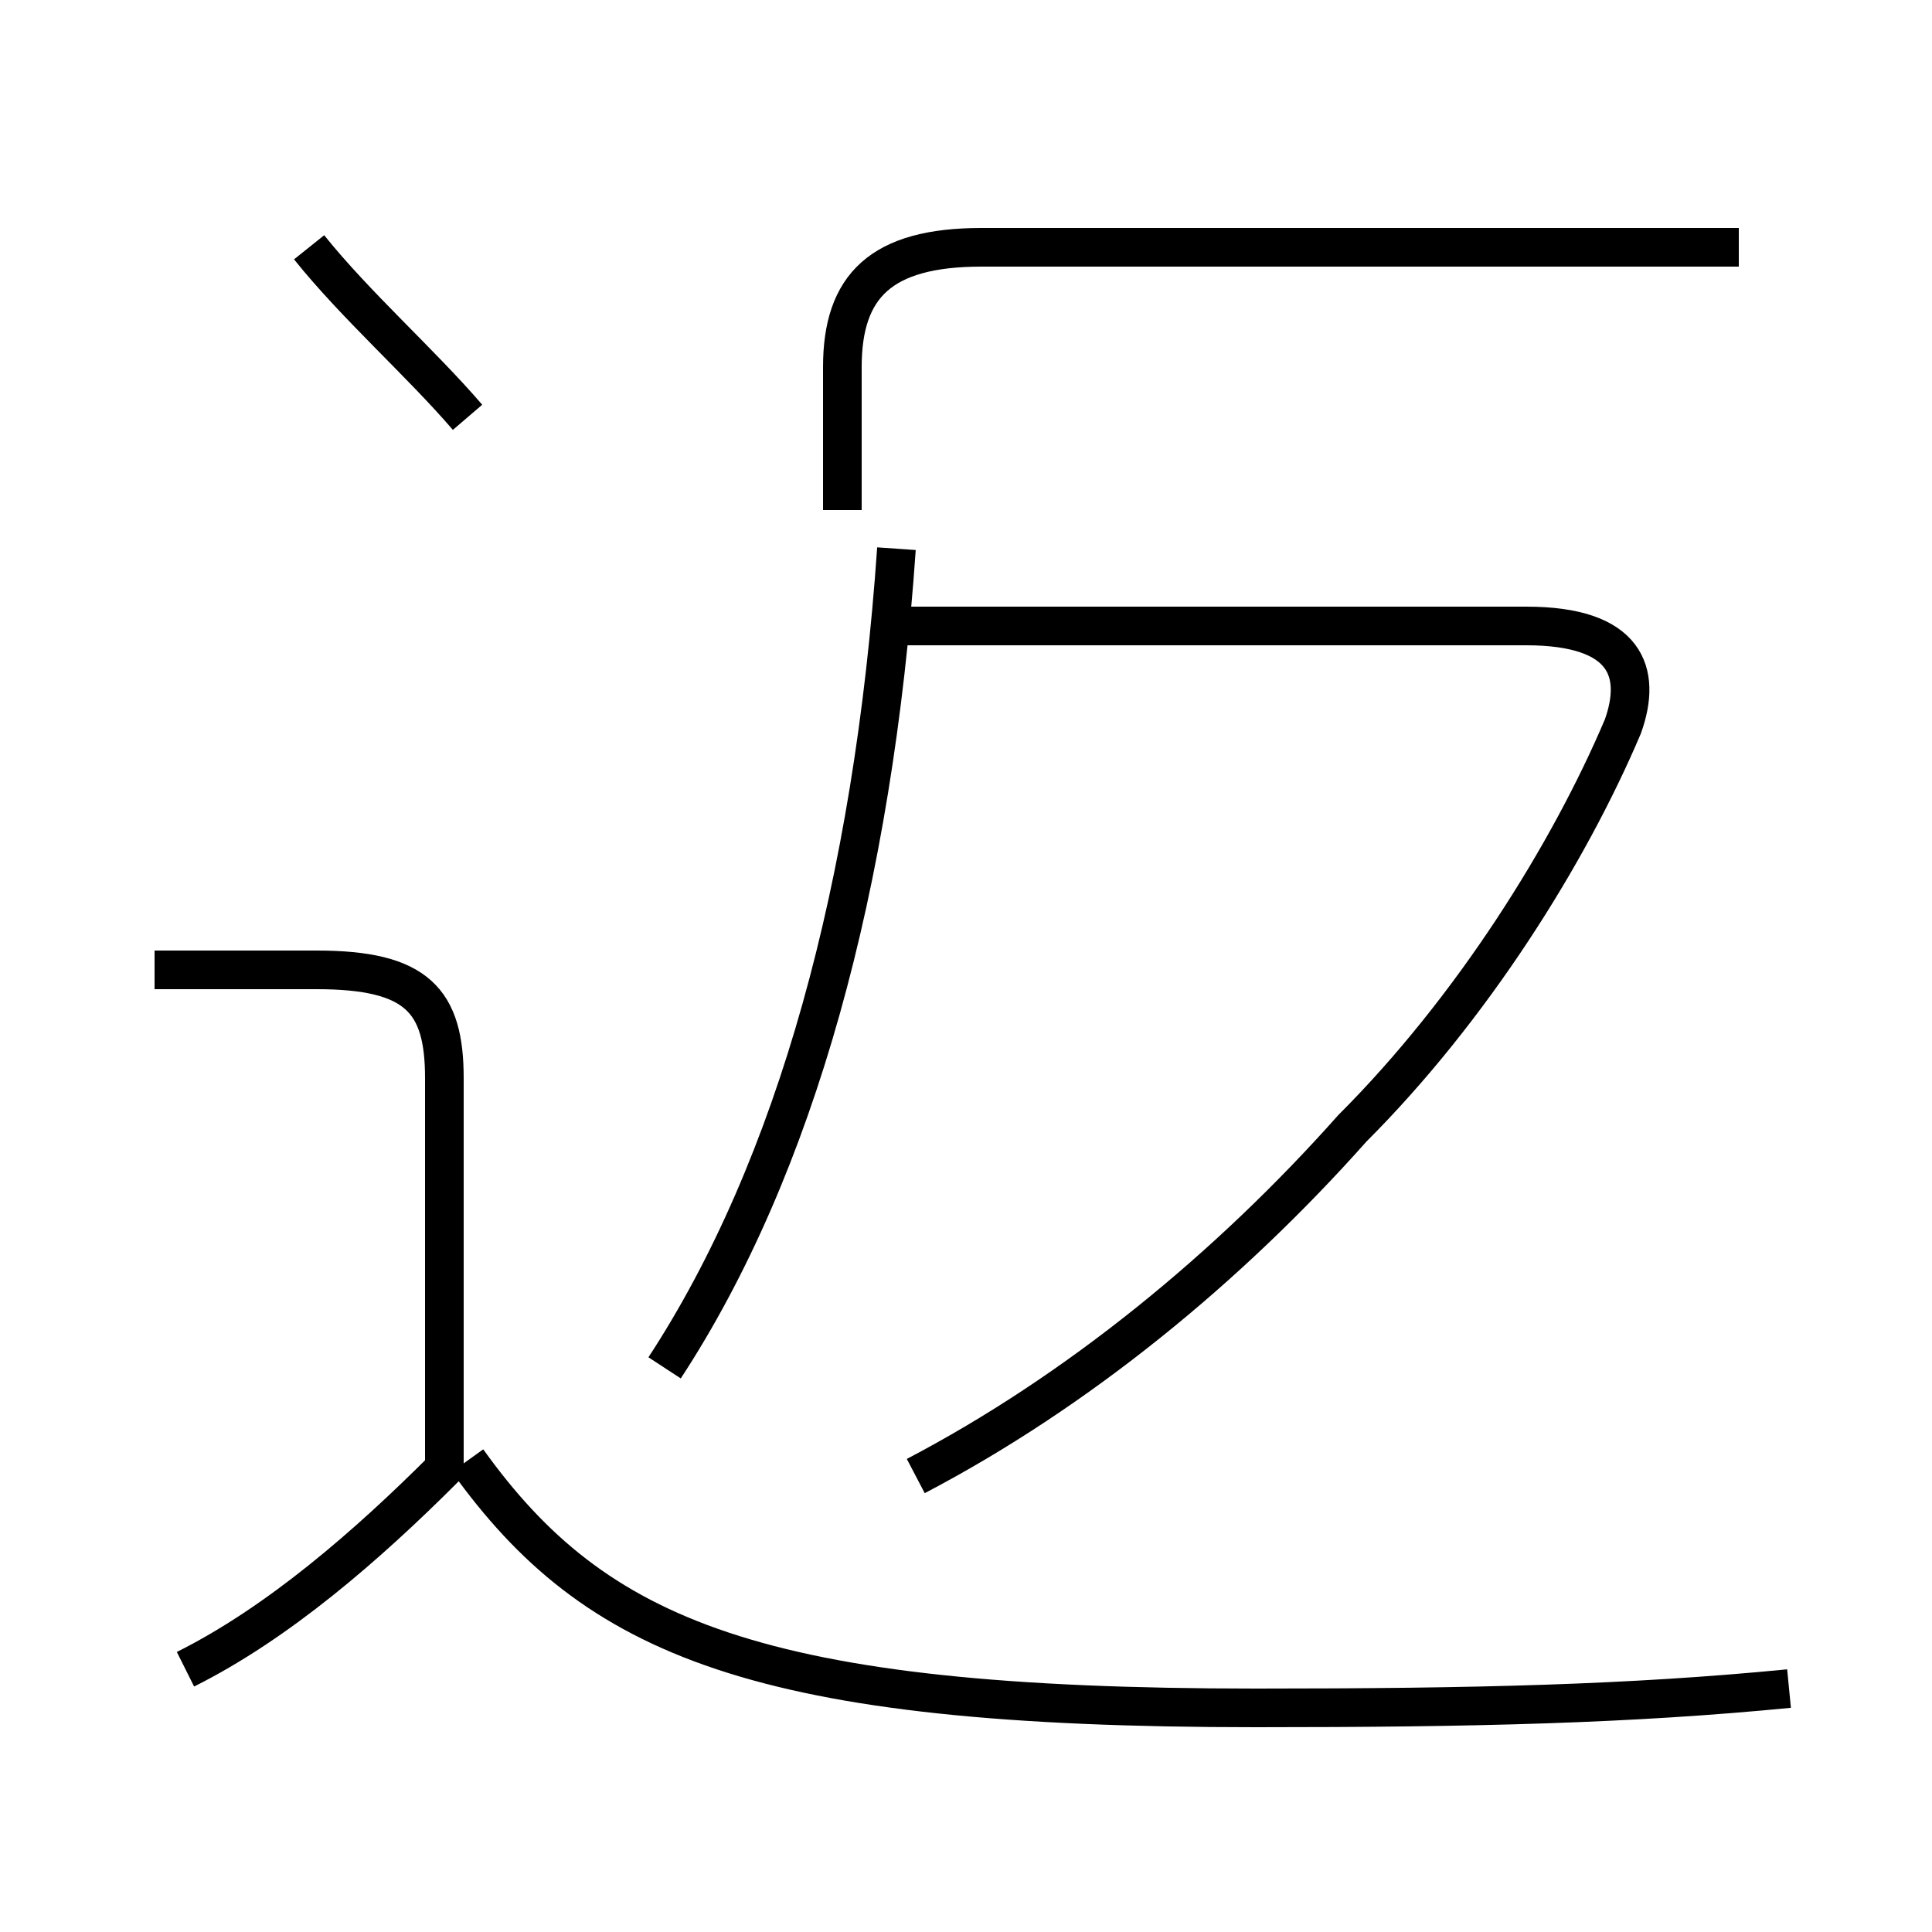 <?xml version='1.0' encoding='utf8'?>
<svg viewBox="0.0 -44.0 50.0 50.0" version="1.1" xmlns="http://www.w3.org/2000/svg">
<rect x="0.0" y="-44.0" width="50.0" height="50.0" fill="#808080" stroke="none"/>
<rect x="-1000" y="-1000" width="2000" height="2000" stroke="white" fill="white"/>
<g style="fill:none; stroke:#000000;  stroke-width:1">
<path d="M 4.0 18.9 L 8.2 18.9 C 10.8 18.9 11.5 18.1 11.5 16.1 L 11.5 6.0 C 9.5 4.0 7.2 2.0 4.8 0.8 M 46.3 0.3 C 42.2 -0.1 38.2 -0.2 32.5 -0.2 C 19.6 -0.2 15.4 1.6 12.1 6.2 M 23.7 5.8 C 27.9 8.0 31.8 11.2 35.0 14.8 C 38.1 17.9 40.6 21.9 42.0 25.2 C 42.5 26.6 42.1 27.8 39.5 27.8 L 23.1 27.8 M 45.0 37.6 L 25.4 37.6 C 22.8 37.6 21.8 36.6 21.8 34.5 L 21.8 30.8 M 17.2 8.6 C 20.6 13.8 22.6 21.1 23.2 29.8 M 12.1 33.2 C 10.9 34.6 9.2 36.1 8.0 37.6" transform="scale(1, -1)" />
</g>
</svg>